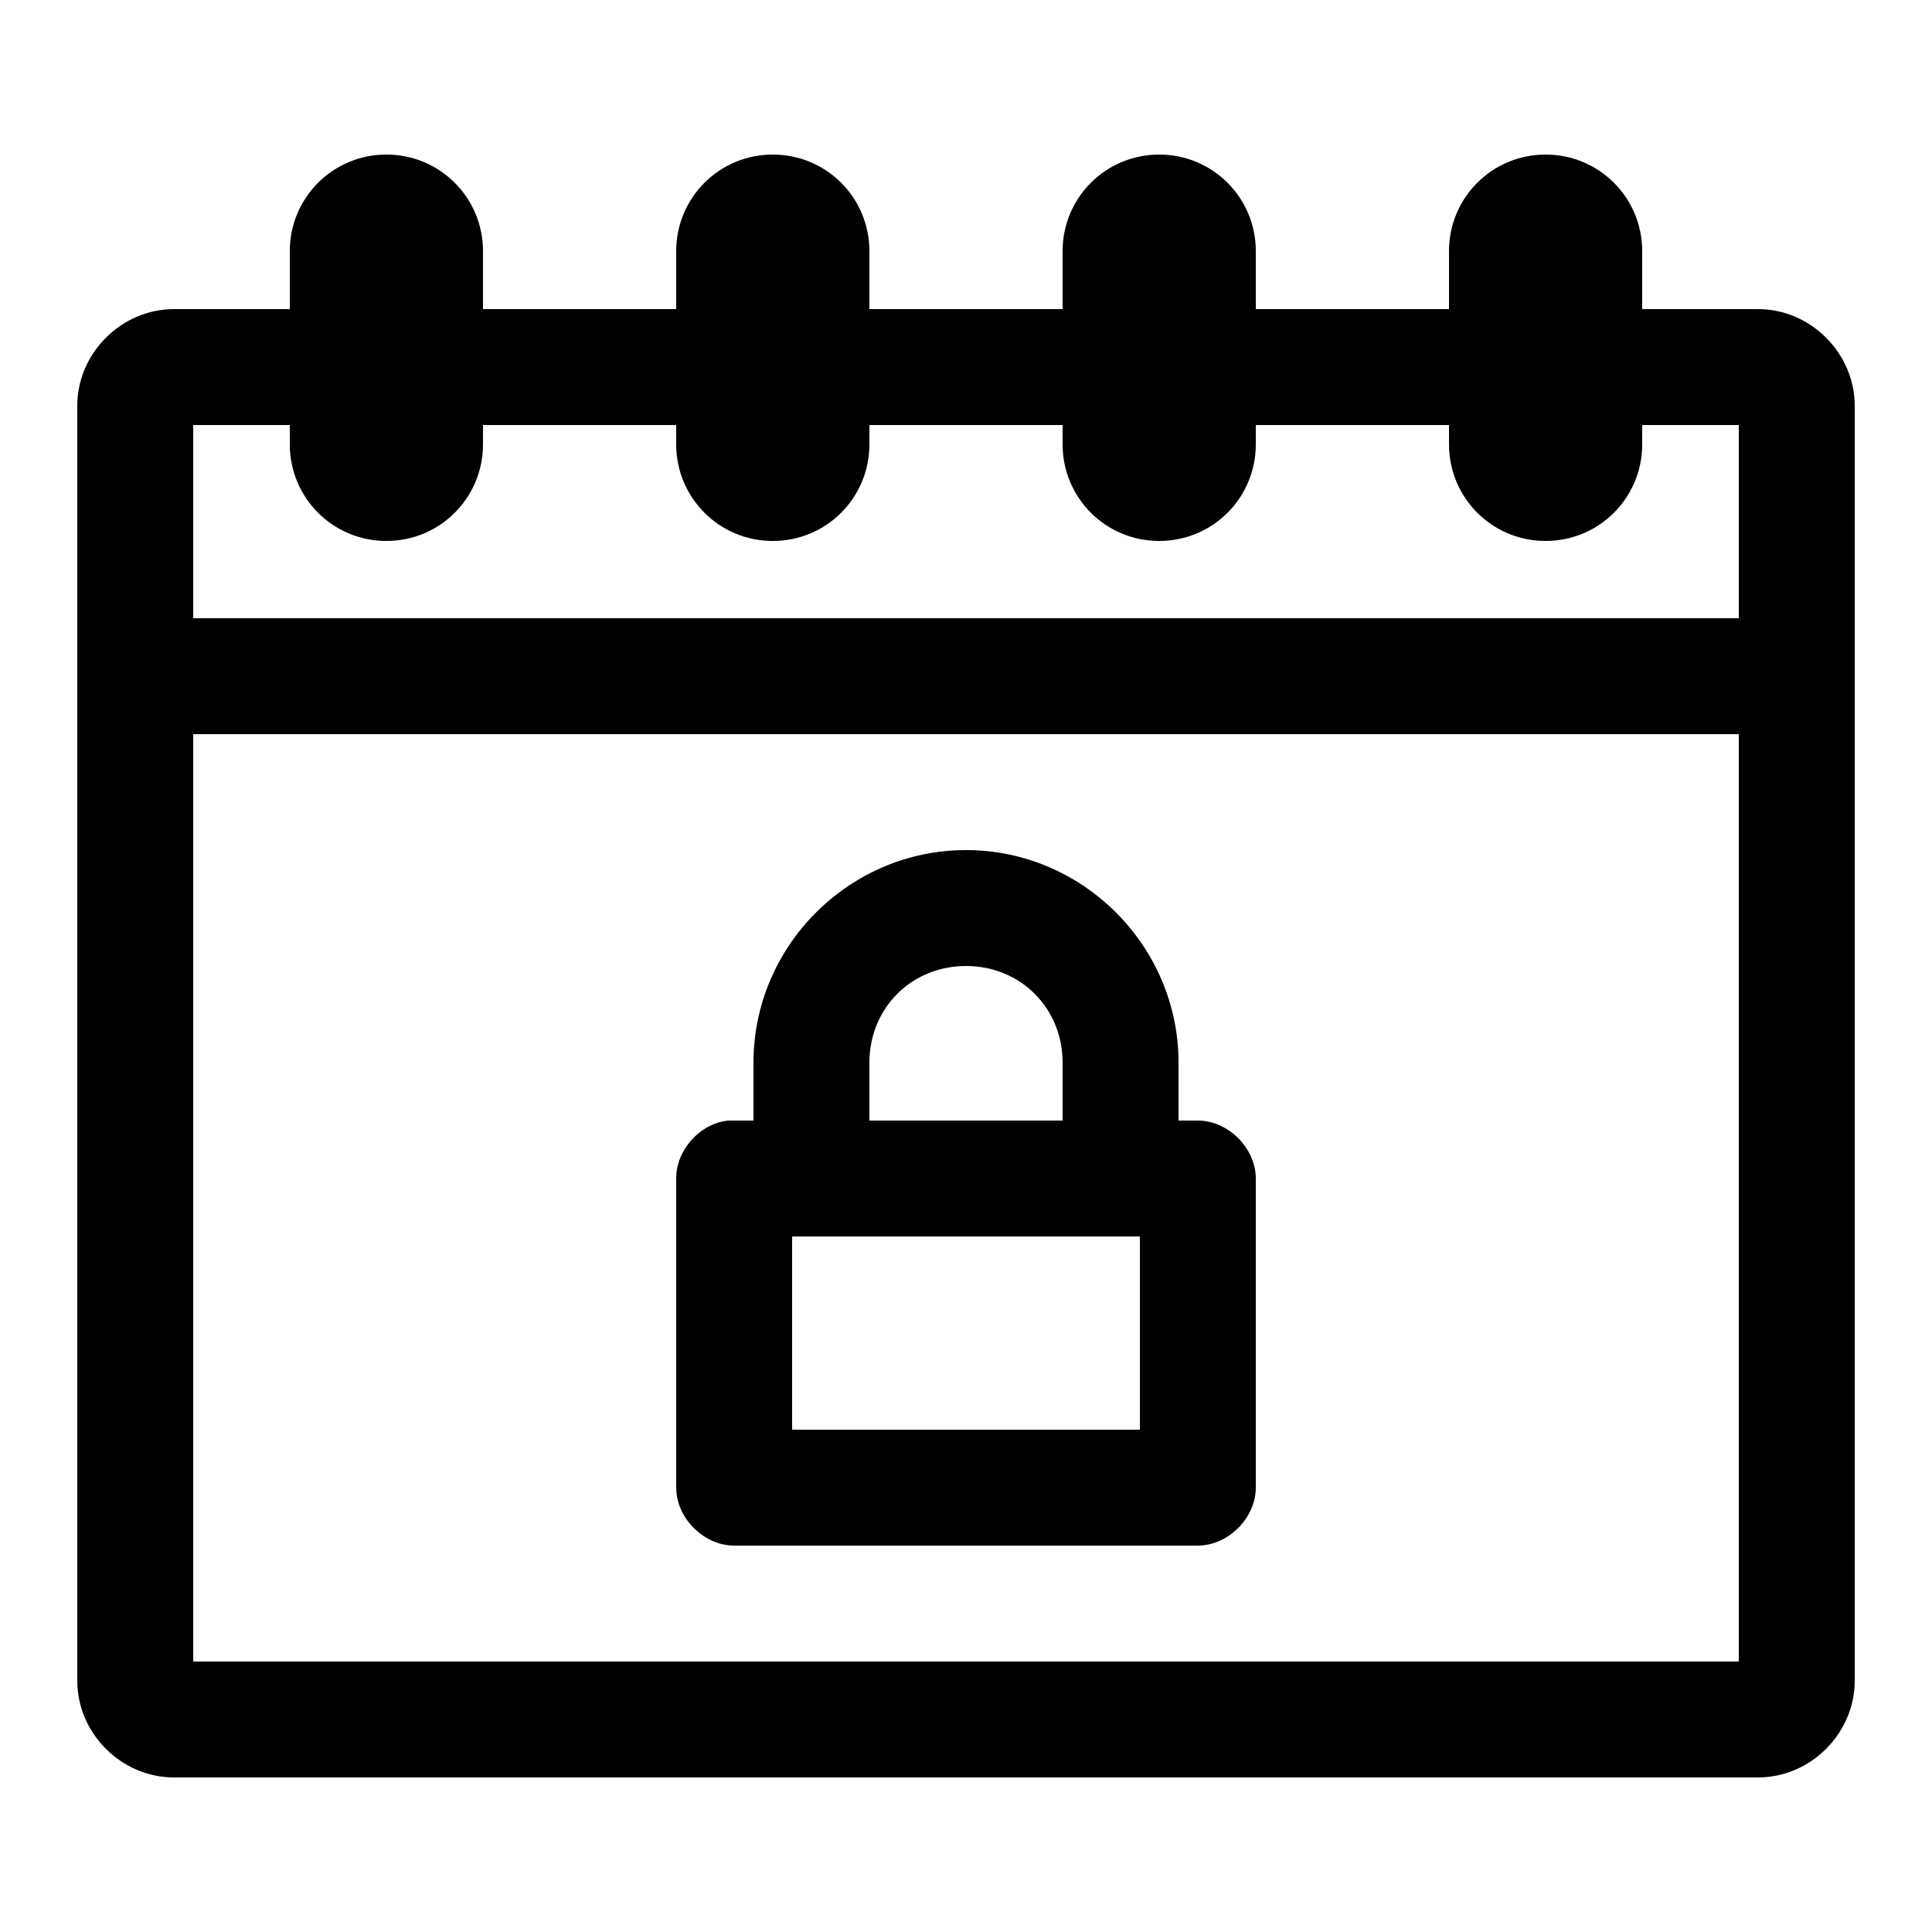 <svg height='300px' width='300px' xmlns:dc="http://purl.org/dc/elements/1.1/" xmlns:cc="http://creativecommons.org/ns#" xmlns:rdf="http://www.w3.org/1999/02/22-rdf-syntax-ns#" xmlns:svg="http://www.w3.org/2000/svg" xmlns="http://www.w3.org/2000/svg" xmlns:sodipodi="http://sodipodi.sourceforge.net/DTD/sodipodi-0.dtd" xmlns:inkscape="http://www.inkscape.org/namespaces/inkscape" version="1.1" x="0px" y="0px" viewBox="0 0 100 100"><g transform="translate(0,-952.362)"><path d="m 20,960.362 c -2.77,0 -5,2.23 -5,5 l 0,3 -6,0 c -2.718,0 -5,2.282 -5,5 l 0,66 c 0,2.718 2.282,5 5,5 l 82,0 c 2.718,0 5,-2.282 5,-5 l 0,-66 c 0,-2.718 -2.282,-5 -5,-5 l -6,0 0,-3 c 0,-2.77 -2.23,-5 -5,-5 -2.77,0 -5,2.23 -5,5 l 0,3 -10,0 0,-3 c 0,-2.77 -2.23,-5 -5,-5 -2.77,0 -5,2.23 -5,5 l 0,3 -10,0 0,-3 c 0,-2.77 -2.23,-5 -5,-5 -2.77,0 -5,2.23 -5,5 l 0,3 -10,0 0,-3 c 0,-2.77 -2.23,-5 -5,-5 z m -10,14 5,0 0,1 c 0,2.77 2.23,5 5,5 2.77,0 5,-2.23 5,-5 l 0,-1 10,0 0,1 c 0,2.77 2.23,5 5,5 2.77,0 5,-2.23 5,-5 l 0,-1 10,0 0,1 c 0,2.77 2.23,5 5,5 2.77,0 5,-2.23 5,-5 l 0,-1 10,0 0,1 c 0,2.77 2.23,5 5,5 2.77,0 5,-2.23 5,-5 l 0,-1 5,0 0,10 -80,0 0,-10 z m 0,16 80,0 0,48 -80,0 0,-48 z m 40,6 c -6.042,0 -11,4.958 -11,11 l 0,3 c -0.43,-10e-4 -0.903,0 -1.312,0 -1.464,0.153 -2.695,1.528 -2.688,3 l 0,16 c 2e-4,1.571 1.429,3 3,3 l 24,0 c 1.571,-2e-4 3,-1.429 3,-3 l 0,-16 c -1e-4,-1.571 -1.429,-3 -3,-3 l -1,0 0,-3 c 0,-6.042 -4.958,-11 -11,-11 z m 0,6 c 2.822,0 5,2.178 5,5 l 0,3 -10,0 0,-3 c 0,-2.822 2.178,-5 5,-5 z m -9,14 18,0 0,10 -18,0 0,-10 z"  stroke="none" marker="none" visibility="visible" display="inline" overflow="visible"></path></g></svg>
